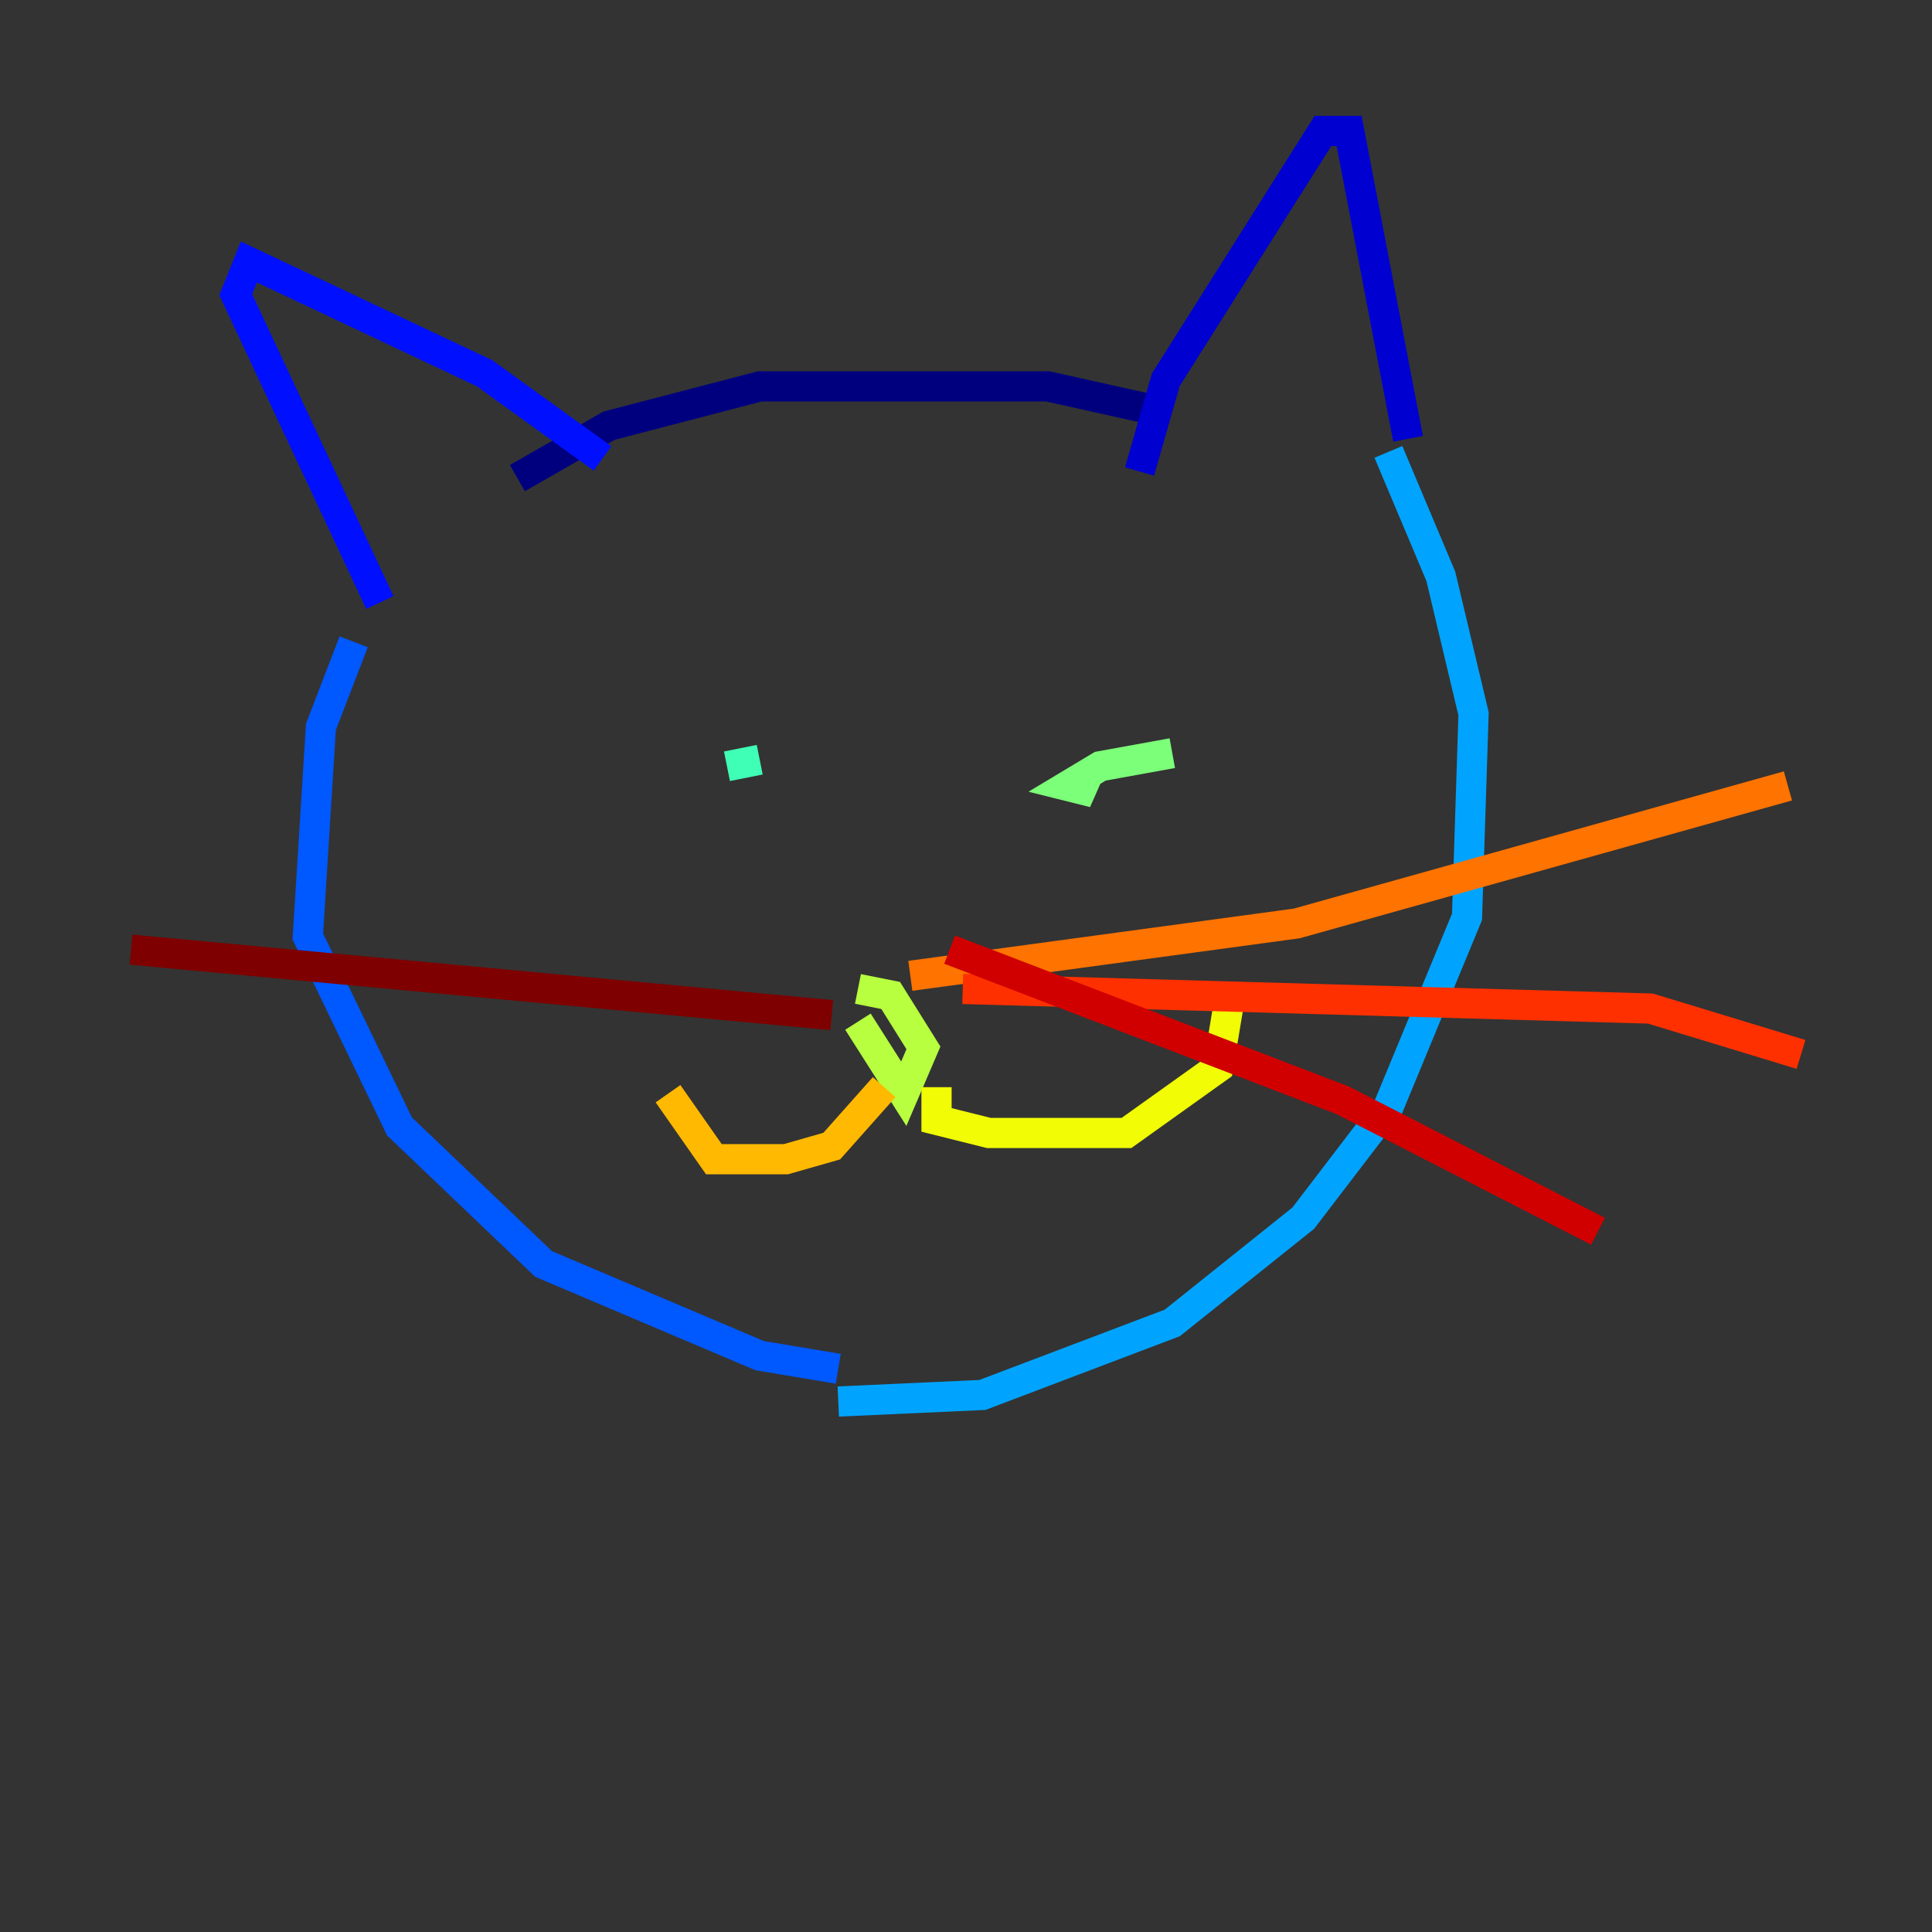 <?xml version="1.0" encoding="utf-8" ?>
<svg baseProfile="tiny" height="128" version="1.2" viewBox="0,0,128,128" width="128" xmlns="http://www.w3.org/2000/svg" xmlns:ev="http://www.w3.org/2001/xml-events" xmlns:xlink="http://www.w3.org/1999/xlink"><rect x="0" y="0" width="128" height="128" fill="#333333" stroke="none"/><defs /><polyline fill="none" points="34.278,31.675 40.352,28.203 50.332,25.6 69.424,25.6 77.234,27.336" stroke="#00007f" stroke-width="2" /><polyline fill="none" points="75.498,31.241 77.234,25.166 87.647,8.678 89.383,8.678 93.288,29.071" stroke="#0000d1" stroke-width="2" /><polyline fill="none" points="39.919,30.373 32.108,24.732 16.488,17.356 15.62,19.525 25.166,39.919" stroke="#0010ff" stroke-width="2" /><polyline fill="none" points="23.43,42.522 21.261,48.163 20.393,62.047 26.468,74.63 36.014,83.742 50.332,89.817 55.539,90.685" stroke="#0058ff" stroke-width="2" /><polyline fill="none" points="91.986,29.939 95.458,38.183 97.627,47.295 97.193,60.746 91.986,73.329 86.346,80.705 77.668,87.647 65.085,92.42 55.539,92.854" stroke="#00a4ff" stroke-width="2" /><polyline fill="none" points="45.559,50.332 45.559,50.332" stroke="#05ecf1" stroke-width="2" /><polyline fill="none" points="48.163,50.766 50.332,50.332" stroke="#3fffb7" stroke-width="2" /><polyline fill="none" points="77.668,49.898 72.895,50.766 70.725,52.068 72.461,52.502 71.159,51.634" stroke="#7cff79" stroke-width="2" /><polyline fill="none" points="56.841,65.519 59.01,65.953 61.18,69.424 59.878,72.461 56.841,67.688" stroke="#b7ff3f" stroke-width="2" /><polyline fill="none" points="62.047,72.027 62.047,74.197 65.519,75.064 74.63,75.064 80.705,70.725 81.573,65.519" stroke="#f1fc05" stroke-width="2" /><polyline fill="none" points="58.576,72.027 55.105,75.932 52.068,76.8 47.295,76.8 44.258,72.461" stroke="#ffb900" stroke-width="2" /><polyline fill="none" points="60.312,64.651 85.912,61.18 118.454,52.068" stroke="#ff7300" stroke-width="2" /><polyline fill="none" points="63.783,65.519 109.342,66.82 119.322,69.858" stroke="#ff3000" stroke-width="2" /><polyline fill="none" points="62.915,62.915 88.949,72.895 105.871,81.573" stroke="#d10000" stroke-width="2" /><polyline fill="none" points="55.105,67.254 8.678,62.915" stroke="#7f0000" stroke-width="2" /></svg>